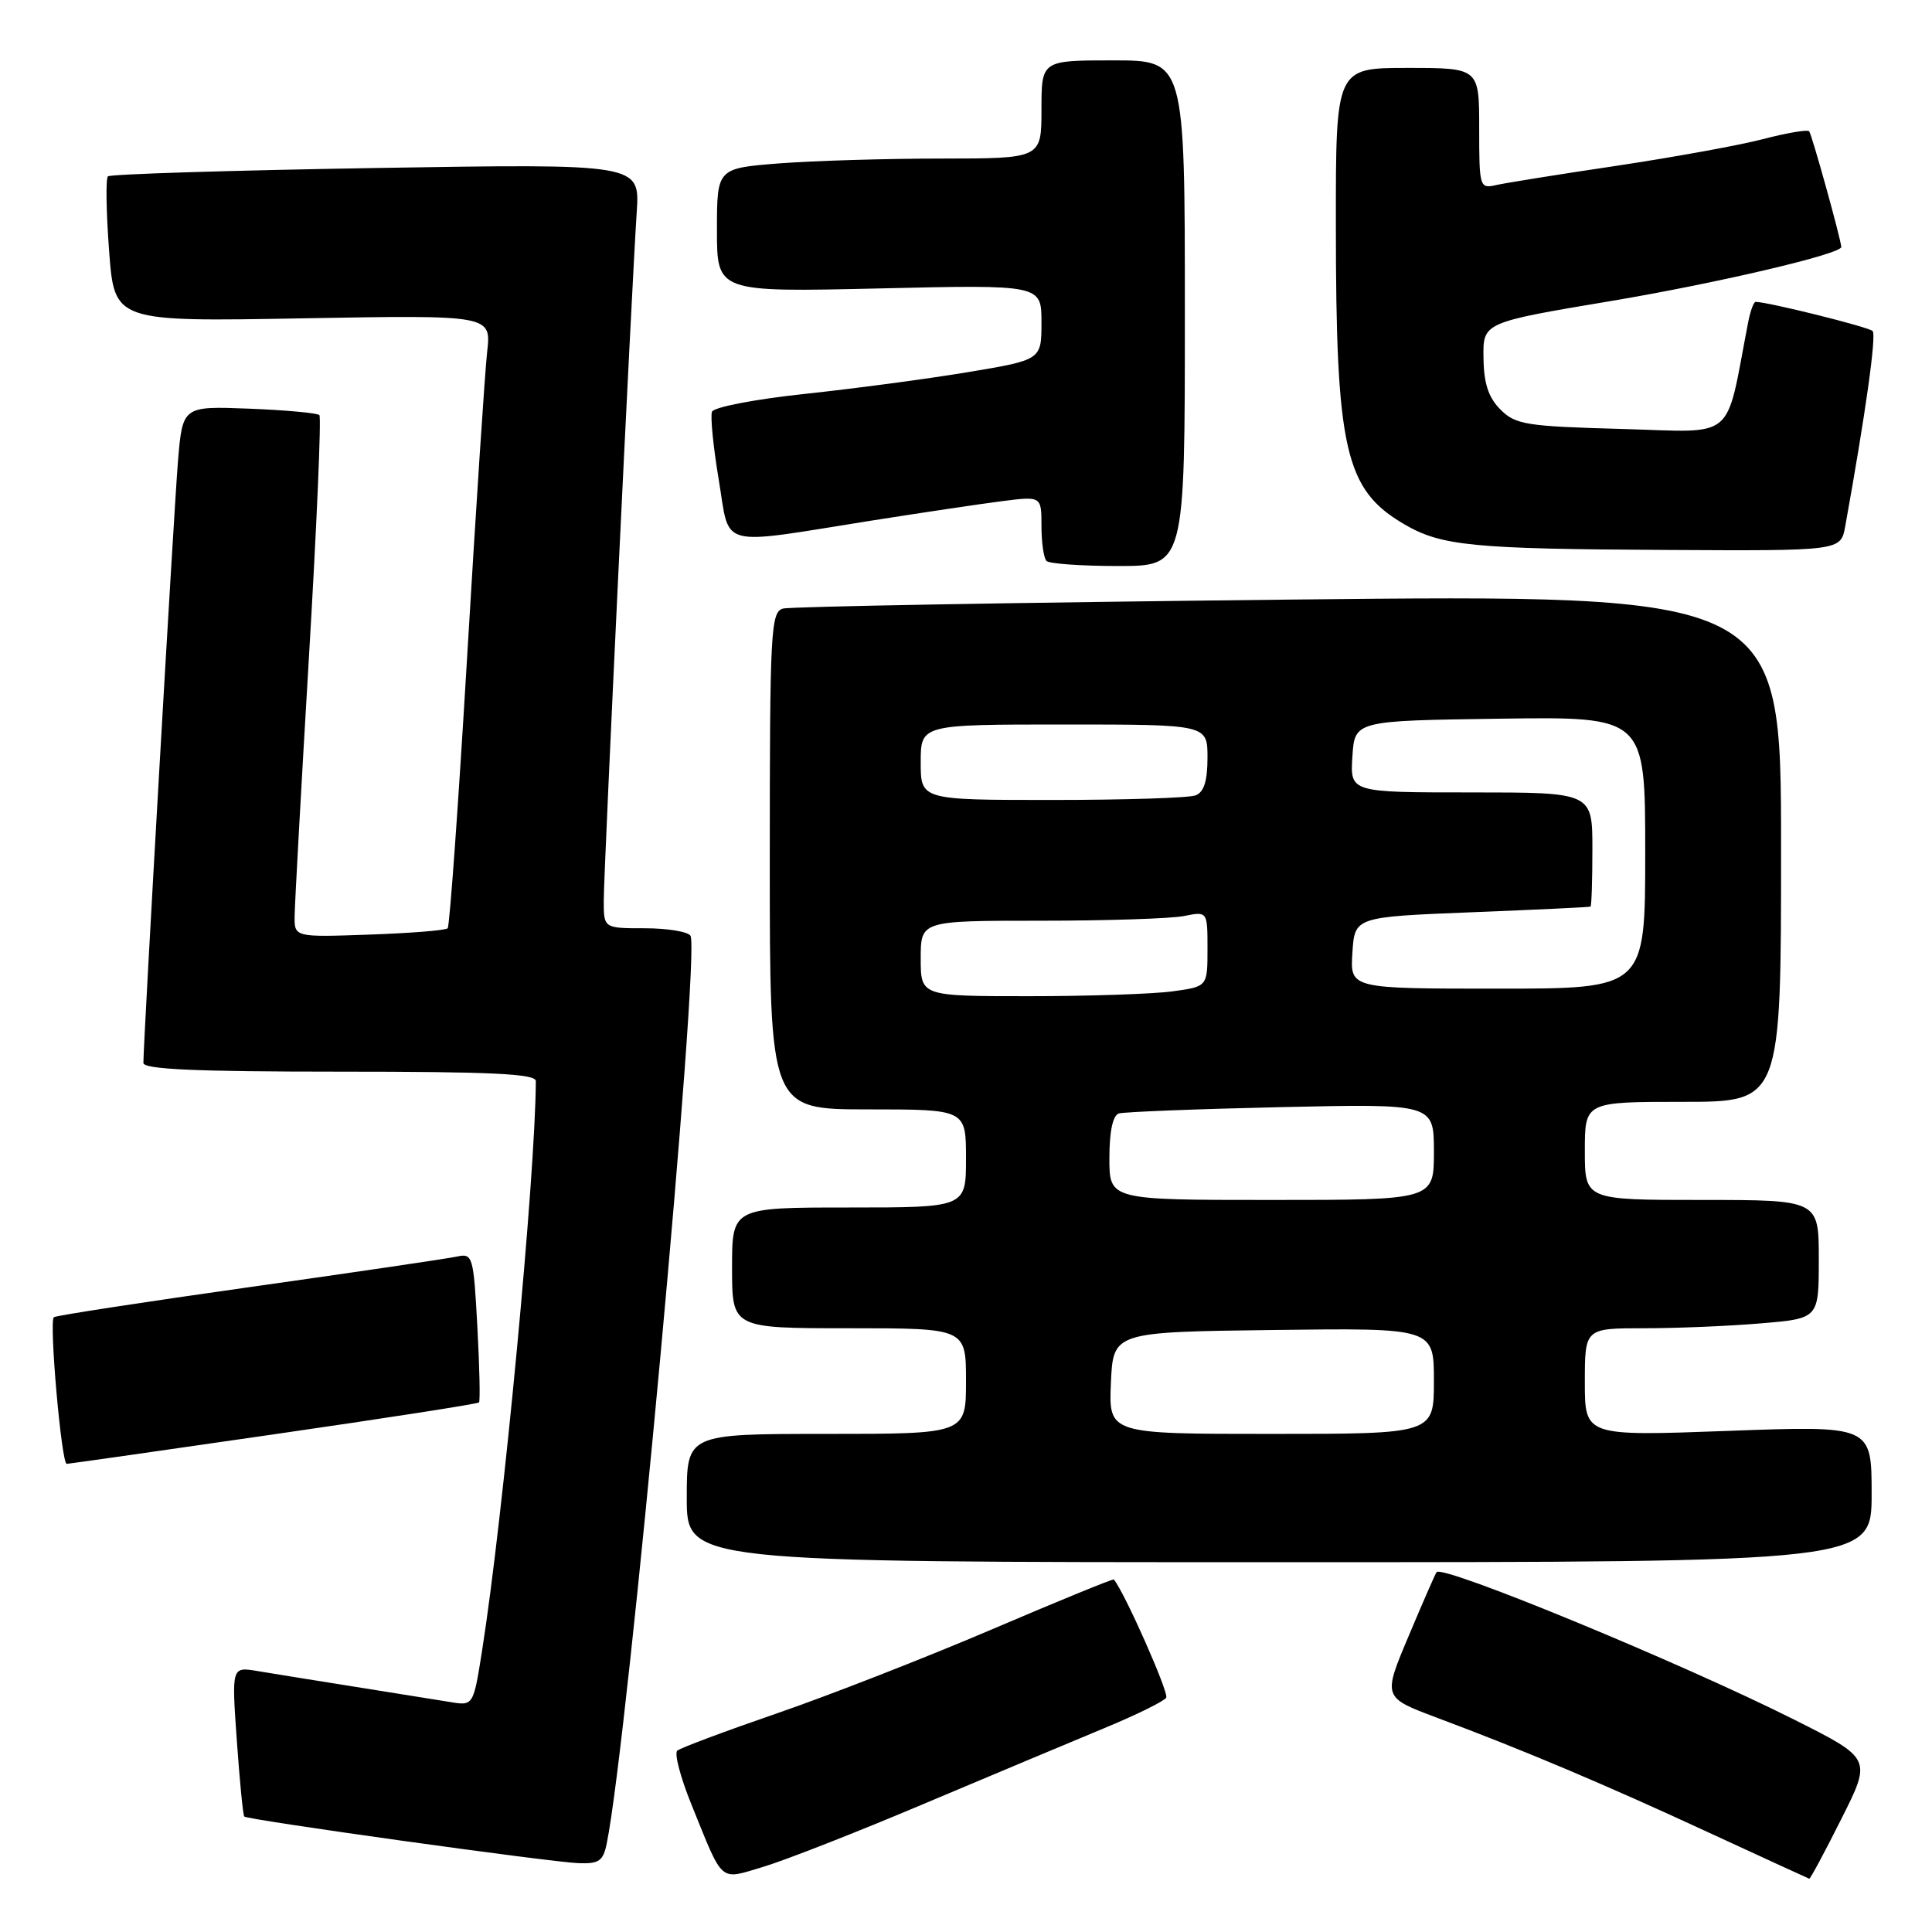 <?xml version="1.0" encoding="UTF-8" standalone="no"?>
<!DOCTYPE svg PUBLIC "-//W3C//DTD SVG 1.1//EN" "http://www.w3.org/Graphics/SVG/1.1/DTD/svg11.dtd" >
<svg xmlns="http://www.w3.org/2000/svg" xmlns:xlink="http://www.w3.org/1999/xlink" version="1.1" viewBox="0 0 256 256">
 <g >
 <path fill="currentColor"
d=" M 122.39 239.03 C 131.25 235.29 141.99 230.79 146.25 229.02 C 150.51 227.26 154.24 225.43 154.53 224.95 C 154.92 224.32 149.01 210.99 147.59 209.29 C 147.49 209.17 140.23 212.14 131.46 215.89 C 122.68 219.64 109.88 224.64 103.00 227.01 C 96.12 229.38 90.16 231.61 89.74 231.97 C 89.33 232.33 90.16 235.51 91.60 239.06 C 95.92 249.72 95.23 249.12 101.15 247.36 C 103.97 246.52 113.53 242.78 122.39 239.03 Z  M 243.99 241.01 C 248.01 233.02 248.01 233.02 237.76 227.87 C 222.77 220.34 191.31 207.36 190.36 208.31 C 190.23 208.44 188.57 212.22 186.68 216.72 C 183.22 224.91 183.22 224.91 190.36 227.59 C 202.01 231.95 212.70 236.47 226.50 242.86 C 233.65 246.16 239.61 248.90 239.74 248.94 C 239.87 248.97 241.79 245.41 243.99 241.01 Z  M 80.40 244.25 C 83.21 230.50 92.83 126.15 91.49 123.99 C 91.16 123.45 88.43 123.00 85.44 123.00 C 80.00 123.00 80.00 123.00 80.00 119.35 C 80.00 115.33 83.69 38.32 84.37 28.10 C 84.79 21.69 84.79 21.69 49.81 22.26 C 30.58 22.58 14.59 23.07 14.30 23.37 C 14.00 23.67 14.07 28.12 14.46 33.27 C 15.16 42.63 15.16 42.63 40.13 42.18 C 65.10 41.74 65.10 41.74 64.55 46.62 C 64.25 49.30 63.06 67.47 61.90 87.00 C 60.74 106.53 59.58 122.72 59.32 123.00 C 59.05 123.28 54.37 123.65 48.92 123.84 C 39.00 124.19 39.00 124.19 39.04 121.34 C 39.06 119.78 39.91 104.33 40.94 87.00 C 41.97 69.67 42.59 55.27 42.32 55.00 C 42.05 54.73 37.87 54.34 33.01 54.15 C 24.19 53.81 24.19 53.81 23.58 61.15 C 23.04 67.71 19.00 137.95 19.00 140.84 C 19.00 141.69 25.93 142.00 45.00 142.00 C 65.14 142.00 71.00 142.28 71.00 143.25 C 70.95 155.75 66.69 200.87 63.87 218.77 C 62.72 226.04 62.72 226.04 59.61 225.52 C 57.90 225.24 52.23 224.33 47.00 223.50 C 41.77 222.67 35.97 221.73 34.10 221.42 C 30.69 220.85 30.69 220.85 31.38 230.63 C 31.76 236.00 32.20 240.54 32.37 240.70 C 32.82 241.15 72.96 246.75 76.67 246.88 C 79.37 246.98 79.93 246.59 80.40 244.25 Z  M 248.00 197.95 C 248.00 188.90 248.00 188.90 229.00 189.60 C 210.00 190.30 210.00 190.30 210.00 183.15 C 210.00 176.00 210.00 176.00 217.85 176.00 C 222.17 176.00 229.14 175.71 233.35 175.35 C 241.00 174.71 241.00 174.71 241.00 166.85 C 241.00 159.00 241.00 159.00 225.50 159.00 C 210.00 159.00 210.00 159.00 210.00 152.50 C 210.00 146.00 210.00 146.00 223.00 146.00 C 236.00 146.00 236.00 146.00 236.00 112.38 C 236.00 78.76 236.00 78.76 170.75 79.45 C 134.86 79.84 104.71 80.37 103.75 80.64 C 102.13 81.10 102.00 83.56 102.00 114.07 C 102.00 147.00 102.00 147.00 115.00 147.00 C 128.00 147.00 128.00 147.00 128.00 153.50 C 128.00 160.00 128.00 160.00 112.50 160.00 C 97.00 160.00 97.00 160.00 97.00 168.00 C 97.00 176.00 97.00 176.00 112.50 176.00 C 128.00 176.00 128.00 176.00 128.00 183.00 C 128.00 190.00 128.00 190.00 109.50 190.00 C 91.00 190.00 91.00 190.00 91.00 198.50 C 91.00 207.00 91.00 207.00 169.50 207.00 C 248.00 207.00 248.00 207.00 248.00 197.95 Z  M 36.33 190.05 C 51.09 187.92 63.30 186.02 63.47 185.83 C 63.64 185.65 63.54 181.12 63.25 175.76 C 62.75 166.50 62.63 166.05 60.61 166.49 C 59.45 166.75 47.03 168.58 33.00 170.56 C 18.98 172.54 7.33 174.33 7.13 174.54 C 6.49 175.18 8.15 194.00 8.84 193.97 C 9.20 193.95 21.57 192.19 36.33 190.05 Z  M 157.00 41.50 C 157.00 8.00 157.00 8.00 147.50 8.00 C 138.00 8.00 138.00 8.00 138.00 14.50 C 138.00 21.00 138.00 21.00 124.75 21.01 C 117.46 21.01 107.79 21.30 103.25 21.65 C 95.00 22.30 95.00 22.30 95.00 30.50 C 95.00 38.71 95.00 38.71 116.50 38.22 C 138.00 37.72 138.00 37.72 138.00 42.71 C 138.00 47.69 138.00 47.69 128.20 49.32 C 122.80 50.22 113.07 51.51 106.58 52.20 C 100.04 52.90 94.57 53.95 94.34 54.56 C 94.11 55.17 94.51 59.22 95.24 63.58 C 96.77 72.78 94.84 72.26 115.50 68.98 C 122.10 67.94 129.86 66.78 132.75 66.41 C 138.00 65.74 138.00 65.74 138.00 69.70 C 138.00 71.88 138.30 73.97 138.67 74.33 C 139.03 74.70 143.31 75.00 148.17 75.00 C 157.00 75.00 157.00 75.00 157.00 41.50 Z  M 244.50 69.75 C 247.20 54.78 248.66 44.39 248.13 43.86 C 247.61 43.33 234.24 40.00 232.63 40.00 C 232.37 40.00 231.92 41.24 231.63 42.75 C 228.55 58.70 230.26 57.26 214.91 56.84 C 202.22 56.49 200.82 56.27 198.82 54.27 C 197.22 52.66 196.61 50.82 196.57 47.40 C 196.50 42.73 196.50 42.73 213.50 39.88 C 227.54 37.52 244.05 33.64 243.98 32.72 C 243.89 31.54 240.05 17.71 239.72 17.39 C 239.48 17.15 236.72 17.62 233.58 18.44 C 230.44 19.26 221.71 20.84 214.19 21.97 C 206.66 23.09 199.49 24.24 198.25 24.52 C 196.06 25.02 196.00 24.82 196.00 17.02 C 196.00 9.00 196.00 9.00 186.50 9.00 C 177.00 9.00 177.00 9.00 177.01 29.75 C 177.01 59.62 178.21 64.87 186.06 69.46 C 190.96 72.33 195.07 72.74 220.70 72.87 C 243.91 73.00 243.91 73.00 244.50 69.75 Z  M 147.20 183.25 C 147.50 176.50 147.50 176.50 168.75 176.23 C 190.00 175.96 190.00 175.96 190.00 182.98 C 190.00 190.00 190.00 190.00 168.45 190.00 C 146.91 190.00 146.91 190.00 147.20 183.25 Z  M 147.00 153.47 C 147.00 149.92 147.45 147.80 148.25 147.54 C 148.94 147.33 158.61 146.95 169.75 146.70 C 190.00 146.25 190.00 146.25 190.00 152.62 C 190.00 159.00 190.00 159.00 168.50 159.00 C 147.00 159.00 147.00 159.00 147.00 153.47 Z  M 122.00 127.00 C 122.00 122.00 122.00 122.00 137.88 122.00 C 146.61 122.00 155.16 121.72 156.88 121.38 C 160.00 120.75 160.00 120.75 160.00 125.74 C 160.00 130.73 160.00 130.73 155.36 131.36 C 152.81 131.71 144.26 132.00 136.36 132.00 C 122.00 132.00 122.00 132.00 122.00 127.00 Z  M 179.20 126.25 C 179.50 121.50 179.50 121.50 195.00 120.88 C 203.53 120.54 210.61 120.21 210.75 120.13 C 210.89 120.06 211.00 116.62 211.00 112.50 C 211.00 105.00 211.00 105.00 194.95 105.00 C 178.89 105.00 178.89 105.00 179.20 100.25 C 179.50 95.50 179.50 95.50 198.75 95.23 C 218.00 94.96 218.00 94.96 218.00 112.98 C 218.00 131.00 218.00 131.00 198.45 131.00 C 178.89 131.00 178.89 131.00 179.20 126.25 Z  M 122.00 101.00 C 122.00 96.00 122.00 96.00 141.00 96.00 C 160.00 96.00 160.00 96.00 160.00 100.39 C 160.00 103.48 159.53 104.97 158.42 105.39 C 157.55 105.73 149.00 106.00 139.42 106.00 C 122.00 106.00 122.00 106.00 122.00 101.00 Z "/>
</g>
</svg>